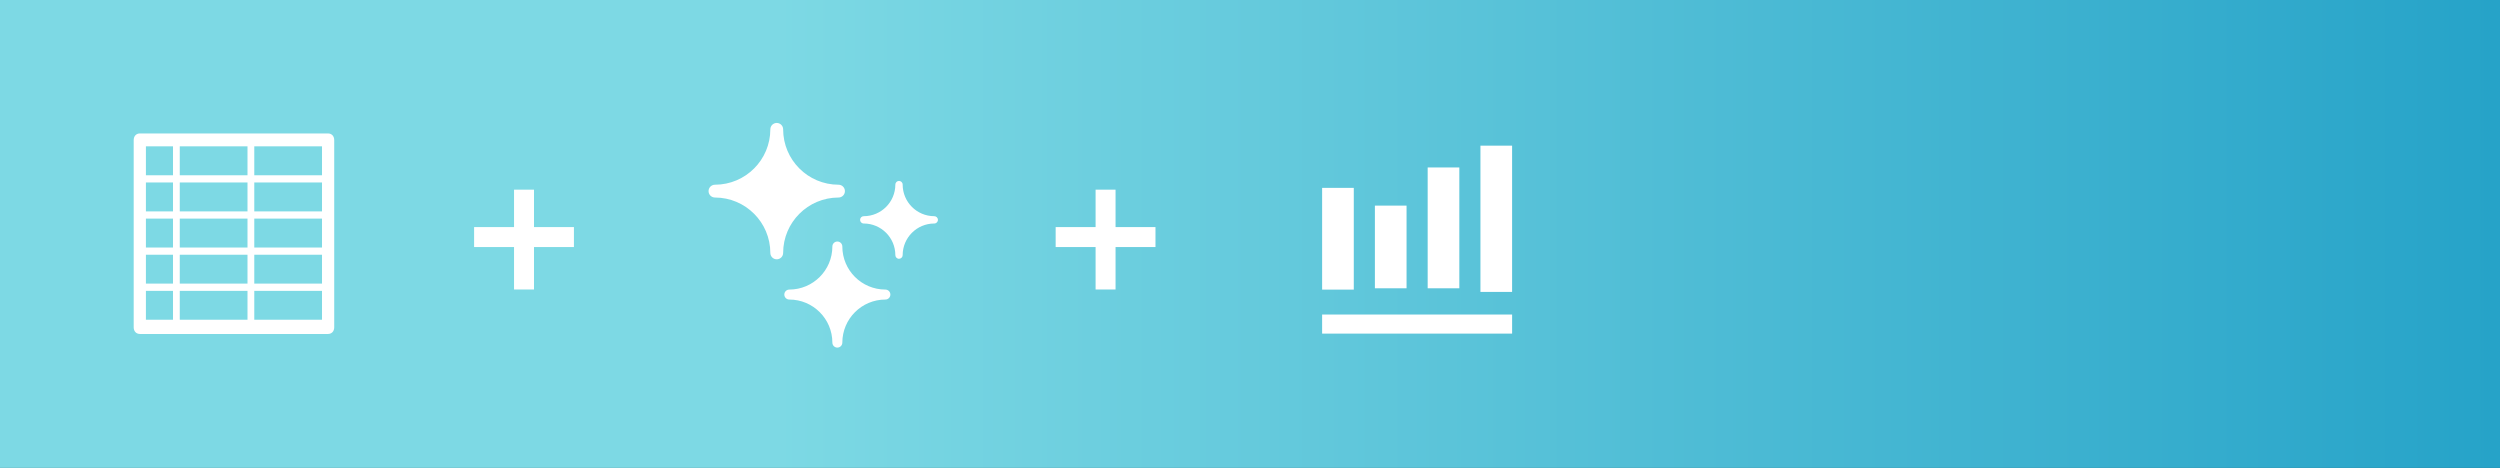 <?xml version="1.0" encoding="UTF-8"?>
<svg width="187px" height="35px" viewBox="0 0 187 35" version="1.1" xmlns="http://www.w3.org/2000/svg" xmlns:xlink="http://www.w3.org/1999/xlink">
    <rect x="0" y="0" width="187" height="35" fill="#333333" stroke="none"/>
    <!-- Generator: Sketch 59.1 (86144) - https://sketch.com -->
    <title>Tutorial-1</title>
    <desc>Created with Sketch.</desc>
    <defs>
        <linearGradient x1="31.182%" y1="50%" x2="119.703%" y2="50%" id="linearGradient-1">
            <stop stop-color="#7DD9E4" offset="0%"></stop>
            <stop stop-color="#0C93C0" offset="100%"></stop>
        </linearGradient>
    </defs>
    <g id="Tutorial-1" stroke="none" stroke-width="1" fill="none" fill-rule="evenodd">
        <rect id="Rectangle-Copy" fill="url(#linearGradient-1)" x="0" y="0" width="187" height="45"></rect>
        <g id="Group-2" transform="translate(35.25, 14)" fill="#FFFFFF">
            <rect id="Rectangle-3-Copy-5" x="3.2" y="0.187" width="1.493" height="7.467"></rect>
            <polygon id="Rectangle-3-Copy-4" transform="translate(3.947, 3.733) rotate(-270) translate(-3.947, -3.733) " points="3.2 -4.59780362e-14 4.693 -4.59780362e-14 4.693 7.467 3.2 7.467"></polygon>
        </g>
        <g id="Group-2-Copy" transform="translate(78.75, 14)" fill="#FFFFFF">
            <rect id="Rectangle-3-Copy-5" x="3.2" y="0.187" width="1.493" height="7.467"></rect>
            <polygon id="Rectangle-3-Copy-4" transform="translate(3.947, 3.733) rotate(-270) translate(-3.947, -3.733) " points="3.2 -4.57411886e-14 4.693 -4.57411886e-14 4.693 7.467 3.2 7.467"></polygon>
        </g>
        <g id="Icon/Step/Spreadsheet---white" transform="translate(10, 10)" fill="#FFFFFF">
            <g id="Spreadsheet" transform="translate(-0, -0.019)">
                <path d="M0.469,2.27373675e-12 C0.188,2.27373675e-12 4.54747351e-13,0.2 4.54747351e-13,0.5 L4.54747351e-13,14.5 C4.54747351e-13,14.8 0.188,15 0.469,15 L14.531,15 C14.812,15 15,14.8 15,14.5 L15,0.5 C15,0.2 14.812,2.27373675e-12 14.531,2.27373675e-12 L0.469,2.27373675e-12 Z M0.914,0.966 L2.94,0.966 L2.94,3.127 L0.914,3.127 L0.914,0.966 Z M3.447,0.966 L8.513,0.966 L8.513,3.127 L3.447,3.127 L3.447,0.966 Z M9.02,0.966 L14.086,0.966 L14.086,3.127 L9.02,3.127 L9.02,0.966 Z M0.914,3.668 L2.94,3.668 L2.94,5.83 L0.914,5.83 L0.914,3.668 Z M3.447,3.668 L8.513,3.668 L8.513,5.83 L3.447,5.83 L3.447,3.668 Z M9.02,3.668 L14.086,3.668 L14.086,5.83 L9.02,5.83 L9.02,3.668 Z M0.914,6.37 L2.94,6.37 L2.94,8.532 L0.914,8.532 L0.914,6.37 Z M3.447,6.37 L8.513,6.37 L8.513,8.532 L3.447,8.532 L3.447,6.37 Z M9.02,6.37 L14.086,6.37 L14.086,8.532 L9.02,8.532 L9.02,6.37 Z M0.914,9.072 L2.94,9.072 L2.94,11.234 L0.914,11.234 L0.914,9.072 Z M3.447,9.072 L8.513,9.072 L8.513,11.234 L3.447,11.234 L3.447,9.072 Z M9.02,9.072 L14.086,9.072 L14.086,11.234 L9.02,11.234 L9.02,9.072 Z M0.914,11.774 L2.94,11.774 L2.94,13.936 L0.914,13.936 L0.914,11.774 Z M3.447,11.774 L8.513,11.774 L8.513,13.936 L3.447,13.936 L3.447,11.774 Z M9.02,11.774 L14.086,11.774 L14.086,13.936 L9.02,13.936 L9.02,11.774 Z"></path>
            </g>
        </g>
        <g id="Icon-/-clean-/-white" transform="translate(53, 9)" fill="#FFFFFF">
            <g id="noun_1581226_cc" stroke-width="1" fill-rule="evenodd" transform="translate(5.667, 4.533)">
                <path d="M8.578,5.824 C8.427,5.824 8.305,5.701 8.305,5.55 C8.303,4.245 7.246,3.187 5.94,3.185 C5.789,3.185 5.667,3.063 5.667,2.912 C5.667,2.761 5.789,2.638 5.94,2.638 C7.246,2.637 8.303,1.579 8.305,0.274 C8.305,0.123 8.427,0 8.578,0 C8.73,0 8.852,0.123 8.852,0.274 C8.854,1.579 9.911,2.637 11.217,2.638 C11.368,2.638 11.49,2.761 11.49,2.912 C11.49,3.063 11.368,3.185 11.217,3.185 C9.911,3.187 8.854,4.245 8.852,5.55 C8.852,5.623 8.823,5.692 8.772,5.743 C8.721,5.795 8.651,5.824 8.578,5.824 L8.578,5.824 Z M8.581,1.505 C8.872,2.124 9.369,2.621 9.988,2.912 C9.368,3.202 8.87,3.699 8.578,4.318 C8.288,3.7 7.79,3.202 7.172,2.912 C7.791,2.622 8.29,2.124 8.581,1.505 Z" id="Combined-Shape" fill-rule="nonzero"></path>
                <path d="M3.967,12.467 C3.761,12.467 3.594,12.3 3.594,12.094 C3.592,10.316 2.151,8.875 0.373,8.873 C0.167,8.873 0,8.706 0,8.5 C0,8.294 0.167,8.127 0.373,8.127 C2.151,8.125 3.592,6.684 3.594,4.906 C3.594,4.7 3.761,4.533 3.967,4.533 C4.173,4.533 4.339,4.7 4.339,4.906 C4.342,6.684 5.782,8.125 7.561,8.127 C7.766,8.127 7.933,8.294 7.933,8.5 C7.933,8.706 7.766,8.873 7.561,8.873 C5.782,8.875 4.342,10.316 4.339,12.094 C4.339,12.3 4.173,12.467 3.967,12.467 Z M3.967,6.58 C4.362,7.423 5.04,8.1 5.883,8.496 C5.113,8.858 4.48,9.456 4.075,10.199 L3.859,10.199 C3.453,9.456 2.821,8.858 2.05,8.496 C2.893,8.1 3.571,7.423 3.967,6.58 Z" id="Combined-Shape" fill-rule="nonzero"></path>
            </g>
            <path d="M5.1,10.396 C4.835,10.396 4.621,10.182 4.621,9.917 C4.618,7.631 2.765,5.778 0.479,5.775 C0.215,5.775 0,5.561 0,5.296 C0,5.031 0.215,4.817 0.479,4.817 C2.765,4.814 4.618,2.962 4.621,0.675 C4.621,0.411 4.835,0.196 5.1,0.196 C5.365,0.196 5.579,0.411 5.579,0.675 C5.582,2.962 7.435,4.814 9.721,4.817 C9.985,4.817 10.2,5.031 10.2,5.296 C10.2,5.561 9.985,5.775 9.721,5.775 C7.435,5.778 5.582,7.631 5.579,9.917 C5.579,10.182 5.365,10.396 5.1,10.396 Z M5.095,2.832 C5.604,3.916 6.476,4.787 7.559,5.296 C6.476,5.805 5.604,6.677 5.095,7.76 C4.586,6.677 3.715,5.805 2.631,5.296 C3.715,4.787 4.586,3.916 5.095,2.832 Z" id="Combined-Shape" fill-rule="nonzero"></path>
        </g>
        <g id="Icon-/-Chart-/-white" transform="translate(97, 9)" fill="#FFFFFF">
            <g id="Group-2" transform="translate(1.2, 1.2)">
                <g id="Group" transform="translate(0.695, 0.695)">
                    <polygon id="Rectangle-path" points="7.895 1.631 10.263 1.631 10.263 10.669 7.895 10.669"></polygon>
                    <rect id="Rectangle-path" x="11.842" y="0" width="2.368" height="10.94"></rect>
                    <polygon id="Rectangle-path" points="0 12.632 14.211 12.632 14.211 14.059 0 14.059"></polygon>
                    <polygon id="Rectangle-path" points="0 3.158 2.368 3.158 2.368 10.768 0 10.768"></polygon>
                    <rect id="Rectangle-path" x="3.947" y="4.485" width="2.368" height="6.184"></rect>
                </g>
            </g>
        </g>
    </g>
</svg>